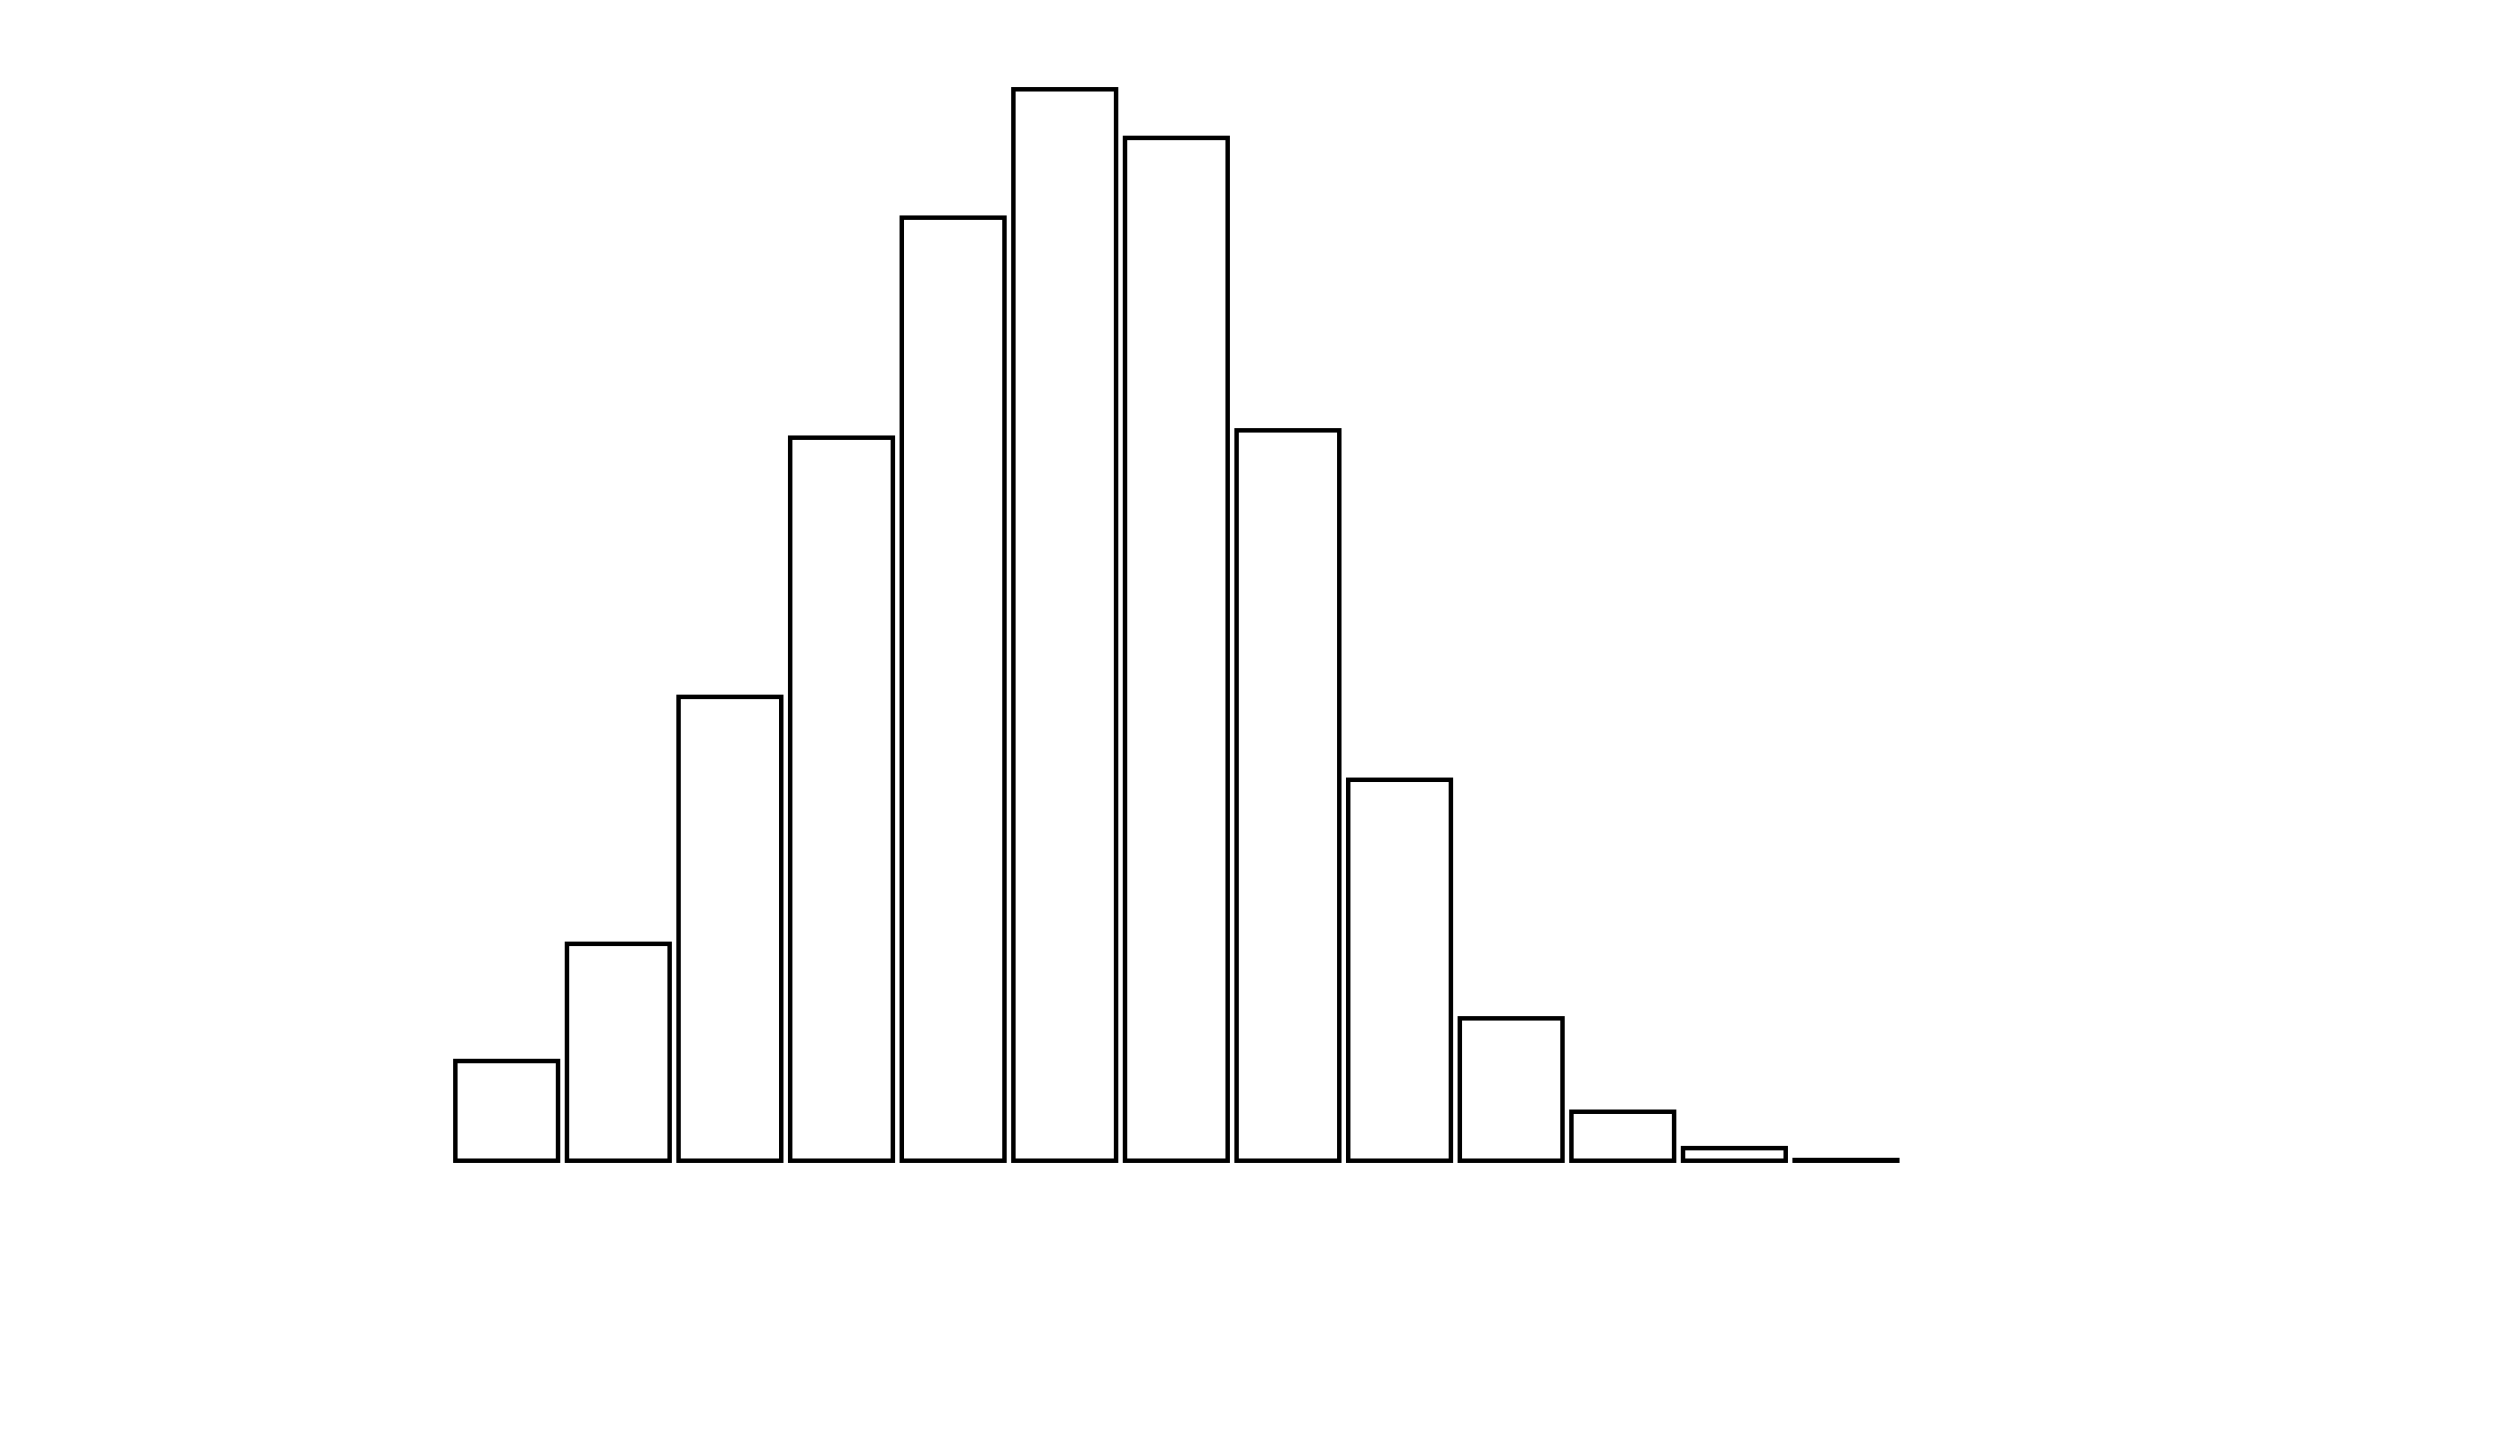 <svg xmlns="http://www.w3.org/2000/svg" width="280" height="160"><defs><style type="text/css"><![CDATA[ 
.bar rect {
  fill-opacity: 0;
  stroke:       black;
  stroke-width: 0.5;
}

.highlight rect {
  fill:       red;
  fill-opacity: 1;
}
.axis path,
.axis line {
  fill: none;
  stroke: #000;
  shape-rendering: crispEdges;
}
 ]]></style></defs><g transform="translate(50,10)"><g class="bar" transform="translate(0,108.834)"><rect x="1" width="11.5" height="11.166"></rect></g><g class="bar" transform="translate(12.5,95.71)"><rect x="1" width="11.5" height="24.29"></rect></g><g class="bar" transform="translate(25,68.051)"><rect x="1" width="11.5" height="51.949"></rect></g><g class="bar" transform="translate(37.5,39.021)"><rect x="1" width="11.5" height="80.979"></rect></g><g class="bar" transform="translate(50,14.378)"><rect x="1" width="11.5" height="105.622"></rect></g><g class="bar" transform="translate(62.5,0)"><rect x="1" width="11.5" height="120"></rect></g><g class="bar" transform="translate(75,5.446)"><rect x="1" width="11.5" height="114.554"></rect></g><g class="bar" transform="translate(87.5,38.198)"><rect x="1" width="11.5" height="81.802"></rect></g><g class="bar" transform="translate(100,77.336)"><rect x="1" width="11.5" height="42.664"></rect></g><g class="bar" transform="translate(112.5,104.055)"><rect x="1" width="11.5" height="15.945"></rect></g><g class="bar" transform="translate(125,114.515)"><rect x="1" width="11.5" height="5.485"></rect></g><g class="bar" transform="translate(137.5,118.59)"><rect x="1" width="11.5" height="1.41"></rect></g><g class="bar" transform="translate(150,119.922)"><rect x="1" width="11.5" height="0.078"></rect></g><g class="bar" transform="translate(162.5,120)"><rect x="1" width="11.5" height="0"></rect></g><g class="bar" transform="translate(175,120)"><rect x="1" width="11.5" height="0"></rect></g><g class="bar" transform="translate(187.5,120)"><rect x="1" width="11.5" height="0"></rect></g></g></svg>